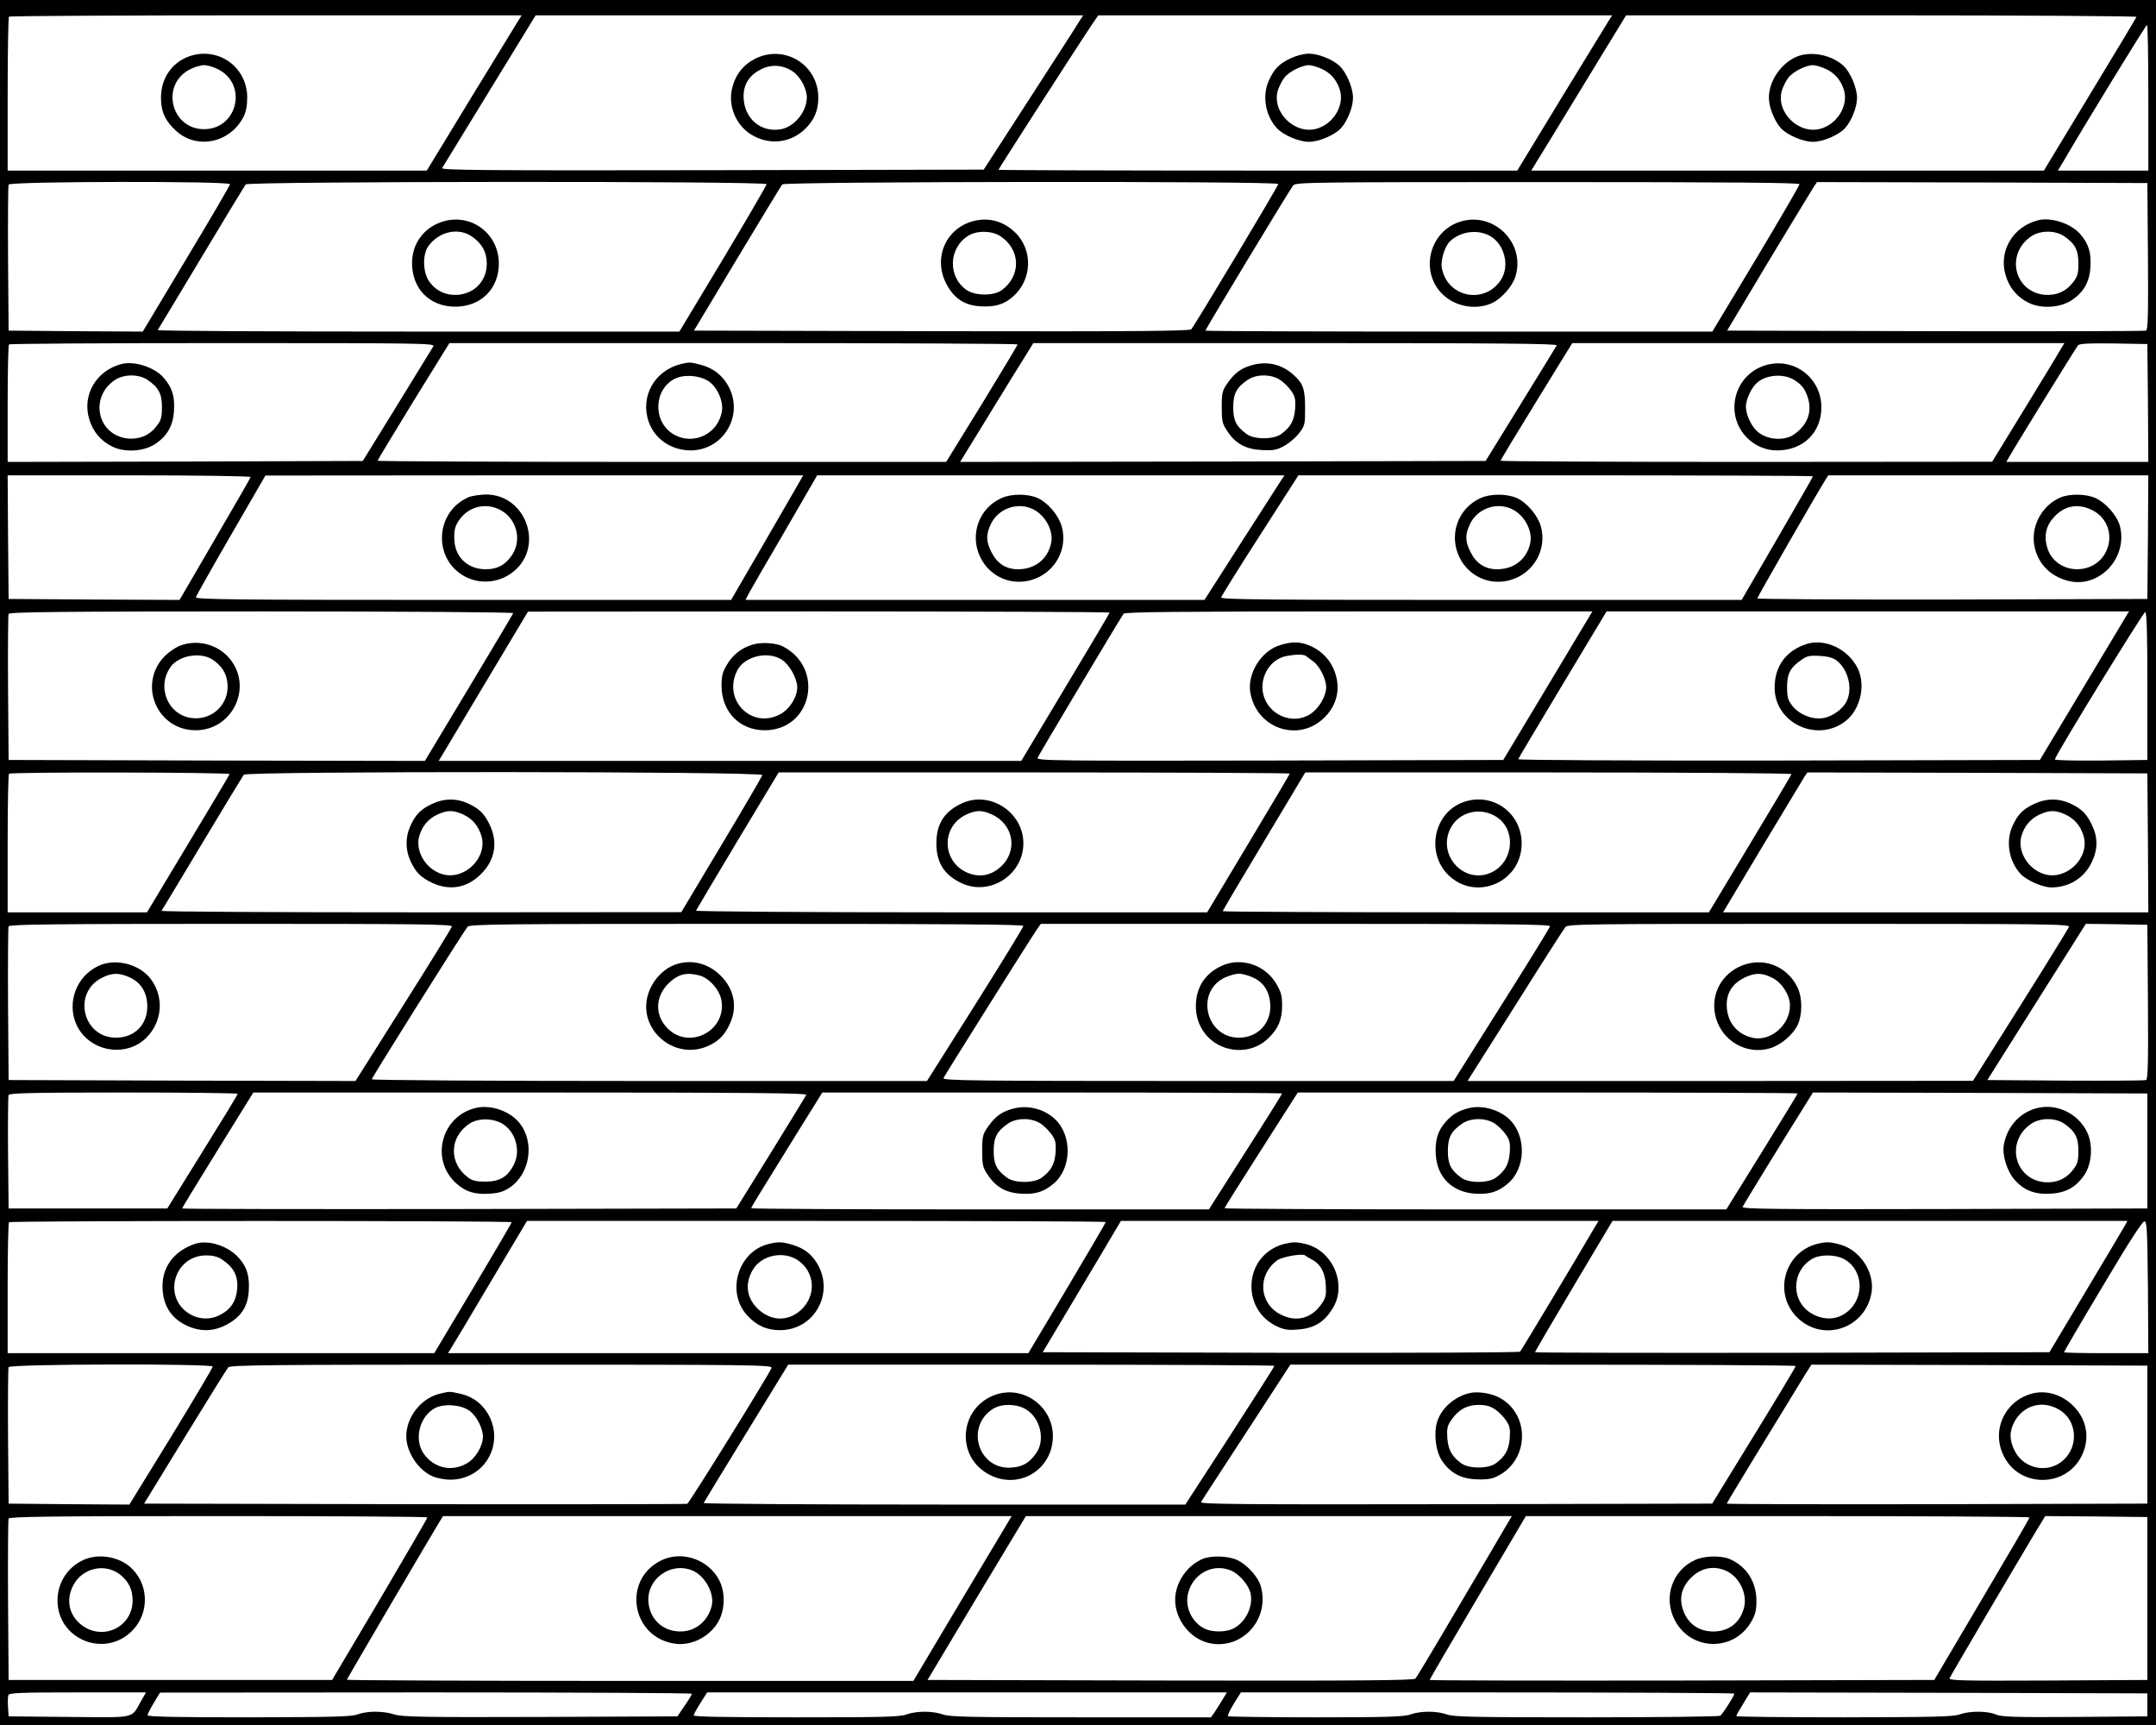 <?xml version="1.0" standalone="no"?>
<!DOCTYPE svg PUBLIC "-//W3C//DTD SVG 20010904//EN"
 "http://www.w3.org/TR/2001/REC-SVG-20010904/DTD/svg10.dtd">
<svg version="1.0" xmlns="http://www.w3.org/2000/svg"
 width="1125pt" height="900pt" viewBox="0 0 1125 900"
 preserveAspectRatio="xMidYMid meet">
<g transform="translate(0,900) scale(0.1,-0.1)"
fill="#000000" stroke="none">
<path d="M0 4500 l0 -4500 5625 0 5625 0 0 4500 0 4500 -5625 0 -5625 0 0
-4500z m2708 4398 c-8 -13 -119 -195 -248 -405 l-233 -383 -1094 0 -1093 0 0
398 c0 219 3 402 7 405 3 4 607 7 1341 7 l1334 0 -14 -22z m2920 -15 c-12 -21
-129 -202 -259 -403 l-236 -365 -1417 -3 c-1175 -2 -1416 0 -1409 11 4 7 116
190 248 405 l240 392 1428 0 1429 0 -24 -37z m2770 15 c-8 -13 -119 -195 -248
-405 l-233 -383 -1354 0 c-744 0 -1353 2 -1353 4 0 5 443 693 492 764 l29 42
1341 0 1340 0 -14 -22z m2750 14 c-1 -5 -111 -187 -243 -405 l-240 -397 -1337
0 -1338 0 103 168 c56 92 167 274 247 405 l145 237 1333 0 c734 0 1332 -4
1330 -8z m62 -422 l0 -380 -236 0 -236 0 29 48 c127 218 430 711 436 712 4 0
7 -171 7 -380z m-10010 -451 c0 -6 -102 -181 -228 -390 l-227 -379 -350 2
-350 3 -3 375 c-1 206 0 381 3 387 6 17 1155 19 1155 2z m2800 0 c0 -6 -102
-181 -227 -390 l-228 -379 -1363 0 c-750 0 -1361 3 -1359 8 3 4 105 174 227
377 122 204 227 376 232 383 14 16 2718 18 2718 1z m2670 1 c0 -11 -436 -738
-454 -758 -9 -9 -278 -12 -1304 -10 l-1291 3 225 375 c124 206 230 381 236
388 13 15 2588 18 2588 2z m2720 -1 c0 -6 -102 -181 -227 -390 l-228 -379
-1322 0 c-728 0 -1323 2 -1323 5 0 8 442 739 458 758 14 16 90 17 1329 17 937
0 1313 -3 1313 -11z m1818 -377 c2 -301 0 -384 -10 -387 -7 -3 -502 -4 -1100
-3 l-1086 3 216 361 c120 198 225 372 235 387 l18 27 862 -2 862 -3 3 -383z
m-8947 -469 c-6 -10 -91 -148 -189 -308 l-179 -290 -926 -3 -927 -2 0 303 c0
167 3 307 7 310 3 4 505 7 1115 7 1053 0 1108 -1 1099 -17z m3049 10 c0 -3
-84 -143 -186 -310 l-187 -303 -1483 0 c-816 0 -1484 3 -1484 6 0 3 84 142
187 310 l188 304 1482 0 c816 0 1483 -3 1483 -7z m2813 -5 c-4 -7 -89 -146
-189 -308 l-182 -295 -1371 -3 -1371 -2 78 127 c44 71 129 210 191 311 l113
182 1369 0 c1094 0 1369 -3 1362 -12z m2620 -36 c-15 -27 -100 -166 -188 -310
l-160 -261 -1282 -1 c-706 0 -1283 3 -1283 6 0 4 84 143 187 310 l187 304
1284 0 1284 0 -29 -48z m465 -264 l2 -308 -370 0 -371 0 12 21 c18 34 350 573
362 587 7 9 53 12 186 10 l176 -3 3 -307z m-9900 -387 c-1 -5 -86 -151 -187
-325 l-184 -316 -446 2 -446 3 -3 323 -2 322 636 0 c359 0 634 -4 632 -9z
m2850 -49 c-18 -32 -103 -178 -188 -325 l-155 -267 -1398 0 c-1179 0 -1398 2
-1395 14 2 7 84 153 183 324 l180 311 1403 1 1403 0 -33 -58z m2525 29 c-10
-15 -103 -162 -208 -324 l-190 -297 -1198 0 -1197 0 17 33 c10 19 94 165 188
325 l169 292 1219 0 1219 0 -19 -29z m2777 24 c0 -3 -84 -149 -186 -325 l-186
-320 -1360 0 c-1136 0 -1359 2 -1356 13 2 8 93 154 203 325 l200 312 1343 0
c738 0 1342 -2 1342 -5z m1748 -317 l-3 -323 -1017 -3 c-560 -1 -1018 2 -1018
6 0 8 315 556 356 620 l14 22 835 0 835 0 -2 -322z m-8530 -397 c-1 -4 -106
-180 -232 -390 l-229 -381 -1086 2 -1086 3 -3 375 c-1 206 0 381 3 387 3 10
275 13 1321 13 735 0 1314 -4 1312 -9z m3112 3 c0 -3 -104 -179 -231 -390
l-230 -384 -1520 0 -1520 0 23 38 c13 22 118 197 233 390 l210 351 1518 1
c834 0 1517 -3 1517 -6z m2287 -381 l-233 -388 -1218 -3 c-1117 -2 -1218 -1
-1212 14 7 17 433 731 449 752 7 9 265 12 1228 12 l1218 0 -232 -387z m2800 0
l-233 -388 -1363 -3 c-767 -1 -1361 2 -1359 7 1 4 106 180 232 390 l229 381
1363 0 1363 0 -232 -387z m328 -4 l0 -384 -243 -3 c-138 -1 -242 1 -240 6 16
44 464 772 472 769 8 -3 11 -119 11 -388z m-10007 -458 c-1 -4 -99 -169 -217
-365 l-214 -356 -363 0 -364 0 0 358 c0 197 3 362 7 365 10 10 1155 8 1151 -2z
m2780 -5 c-2 -7 -97 -171 -213 -364 l-210 -351 -1358 -1 c-747 0 -1356 3
-1354 8 3 4 98 162 212 352 114 190 212 351 217 358 16 19 2711 18 2706 -2z
m2752 8 c0 -3 -97 -167 -216 -365 l-215 -359 -1335 0 c-745 0 -1334 4 -1332 9
2 4 99 169 217 365 l214 356 1333 0 c734 0 1334 -3 1334 -6z m2618 -3 c-1 -4
-99 -169 -217 -365 l-214 -356 -1268 0 c-698 0 -1269 3 -1269 6 0 3 97 167
216 365 l215 359 1270 0 c709 0 1269 -4 1267 -9z m1860 -358 l2 -363 -1109 0
-1110 0 205 343 c113 188 212 352 220 365 l15 22 887 -2 887 -3 3 -362z
m-8850 -437 c-2 -8 -115 -192 -253 -410 l-250 -396 -905 2 -905 3 -3 395 c-1
217 0 401 3 407 3 10 244 13 1160 13 989 0 1156 -2 1153 -14z m2982 3 c0 -6
-113 -191 -251 -410 l-252 -399 -1448 0 c-821 0 -1449 4 -1449 9 0 9 477 768
500 796 11 13 181 15 1456 15 1061 0 1444 -3 1444 -11z m2748 -2 c-2 -8 -115
-192 -253 -410 l-250 -397 -1334 0 c-1167 0 -1332 2 -1328 15 6 14 453 726
489 778 l19 27 1330 0 c1102 0 1330 -2 1327 -13z m2708 -3 c-3 -8 -117 -193
-253 -409 l-248 -394 -1319 -1 -1318 0 14 23 c8 12 120 189 248 392 128 204
240 378 248 388 14 16 90 17 1325 17 1189 0 1309 -1 1303 -16z m412 -392 c2
-317 0 -404 -10 -407 -7 -3 -196 -4 -420 -3 l-408 3 257 408 257 407 161 -2
160 -3 3 -403z m-9968 -479 c0 -5 -83 -141 -184 -303 l-183 -295 -414 0 -414
0 -3 290 c-1 159 0 295 3 302 3 10 130 13 600 13 327 0 595 -3 595 -7z m2967
-5 c-3 -7 -86 -143 -185 -303 l-180 -290 -1446 -3 c-795 -1 -1446 0 -1446 3 0
3 84 140 186 305 l186 300 1445 0 c1152 0 1444 -3 1440 -12z m2483 7 c0 -3
-86 -141 -191 -305 l-191 -300 -1194 0 c-657 0 -1194 3 -1194 6 0 6 27 50 242
397 l129 207 1200 0 c659 0 1199 -2 1199 -5z m2690 0 c0 -3 -84 -140 -186
-305 l-186 -300 -1309 0 c-720 0 -1309 3 -1309 6 0 4 86 141 191 305 l191 299
1304 0 c717 0 1304 -2 1304 -5z m1825 -300 l0 -300 -1059 -3 c-884 -2 -1057 0
-1053 11 4 11 227 374 344 560 l23 37 873 -2 872 -3 0 -300z m-8535 -372 c0
-3 -91 -159 -202 -345 l-202 -338 -1113 0 -1113 0 0 338 c0 186 3 342 7 345 8
9 2623 9 2623 0z m3100 1 c0 -3 -91 -158 -202 -345 l-202 -339 -1514 0 -1514
0 14 23 c8 12 101 167 206 345 l192 322 1510 0 c831 0 1510 -2 1510 -6z m2543
-41 c-86 -148 -375 -629 -381 -635 -5 -5 -567 -7 -1250 -6 l-1241 3 185 310
c102 171 194 325 204 343 l19 32 1246 0 1246 0 -28 -47z m2773 20 c-9 -16
-100 -170 -204 -343 l-188 -315 -1342 -3 c-738 -1 -1342 0 -1342 3 0 4 91 159
202 346 l202 339 1343 0 1344 0 -15 -27z m122 -321 l2 -342 -220 0 c-121 0
-220 2 -220 5 0 3 91 159 203 346 137 231 207 338 217 337 13 -3 15 -51 18
-346z m-10098 -412 c0 -6 -98 -171 -217 -366 l-218 -354 -315 2 -315 3 -3 350
c-1 192 0 356 3 362 6 17 1065 19 1065 3z m2916 -7 c-13 -34 -429 -705 -440
-709 -6 -2 -646 -3 -1423 -2 l-1411 3 213 348 c118 192 219 355 226 363 10 12
214 14 1426 14 1314 0 1415 -1 1409 -17z m2624 11 c0 -4 -105 -168 -232 -365
l-233 -359 -1258 0 c-692 0 -1257 4 -1255 8 2 5 101 169 222 365 l219 357
1268 0 c698 0 1269 -3 1269 -6z m2720 -1 c0 -5 -98 -168 -218 -363 l-218 -355
-1338 -3 c-1115 -2 -1336 0 -1329 11 4 8 111 172 237 365 l229 352 1318 0
c726 0 1319 -3 1319 -7z m1835 -358 l0 -360 -1097 -3 c-604 -1 -1098 0 -1098
3 0 4 214 355 409 673 l33 52 876 -2 877 -3 0 -360z m-8975 -432 c0 -5 -112
-197 -248 -428 l-249 -420 -844 0 -844 0 -3 415 c-1 228 0 421 3 427 3 10 231
13 1095 13 599 0 1090 -3 1090 -7z m2792 -423 l-256 -430 -1478 0 c-813 0
-1478 3 -1478 6 0 4 392 672 482 822 l20 32 1483 0 1484 0 -257 -430z m2839
383 c-15 -27 -126 -214 -246 -418 -119 -203 -223 -376 -229 -383 -9 -9 -273
-12 -1279 -10 l-1267 3 256 428 257 427 1268 0 1268 0 -28 -47z m2729 40 c0
-5 -112 -197 -249 -428 l-248 -420 -1317 -3 c-724 -1 -1316 0 -1316 3 0 3 113
197 251 430 l251 425 1314 0 c723 0 1314 -3 1314 -7z m615 -423 l0 -425 -519
-3 c-452 -2 -517 0 -513 12 5 13 307 526 449 764 l50 82 266 -2 267 -3 0 -425z
m-10470 -537 c-52 -91 -19 -84 -374 -81 l-316 3 -3 49 c-2 27 -1 55 2 62 4 12
68 14 362 14 l356 0 -27 -47z m2875 40 c0 -5 -17 -33 -38 -63 l-37 -55 -715
-3 c-617 -2 -721 0 -762 13 -59 19 -141 19 -193 0 -33 -12 -134 -14 -567 -15
-378 0 -528 3 -528 11 0 6 15 35 33 65 l32 53 1388 1 c763 0 1387 -3 1387 -7z
m2769 -31 c-12 -20 -31 -49 -41 -65 l-19 -27 -678 0 c-578 0 -685 2 -721 15
-54 19 -136 19 -190 0 -36 -13 -127 -15 -576 -15 -366 0 -534 3 -534 10 0 6
16 35 35 65 l35 55 1356 0 1356 0 -23 -38z m2671 32 c0 -11 -62 -109 -74 -116
-6 -4 -320 -8 -697 -8 -585 0 -693 2 -729 15 -54 19 -136 19 -190 0 -35 -12
-118 -15 -495 -15 -248 0 -454 3 -457 6 -4 3 10 32 30 65 l37 59 1288 0 c708
0 1287 -3 1287 -6z m2155 -59 l0 -60 -378 -3 c-318 -2 -383 0 -413 13 -46 19
-137 19 -189 0 -33 -12 -139 -14 -602 -15 -310 0 -563 3 -563 6 0 4 16 33 36
65 l36 59 1036 -2 1037 -3 0 -60z"/>
<path d="M987 8706 c-91 -33 -147 -115 -147 -216 0 -73 22 -121 79 -173 109
-99 282 -63 352 74 13 26 19 59 19 100 0 160 -152 268 -303 215z m154 -69
c153 -81 96 -311 -76 -311 -172 0 -229 230 -76 311 24 13 58 23 76 23 18 0 52
-10 76 -23z"/>
<path d="M3941 8694 c-63 -32 -104 -84 -121 -155 -22 -92 21 -195 103 -243 88
-52 191 -44 268 22 53 46 79 101 79 172 0 172 -175 280 -329 204z m196 -67
c39 -26 73 -90 73 -135 0 -74 -64 -153 -134 -166 -107 -20 -196 58 -196 172 0
63 30 109 90 140 54 28 116 24 167 -11z"/>
<path d="M6735 8696 c-60 -28 -87 -56 -114 -116 -36 -79 -19 -183 42 -249 33
-36 115 -71 167 -71 52 0 134 35 167 71 34 37 63 110 63 159 0 52 -35 134 -71
167 -37 34 -110 63 -159 63 -27 0 -65 -10 -95 -24z m161 -55 c48 -22 80 -59
96 -112 23 -79 -33 -174 -120 -200 -115 -34 -238 86 -204 200 7 21 22 51 34
66 24 31 91 65 128 65 14 0 43 -9 66 -19z"/>
<path d="M9382 8707 c-84 -31 -152 -127 -152 -217 0 -49 29 -122 63 -159 33
-36 115 -71 167 -71 52 0 134 35 167 71 34 37 63 110 63 159 0 52 -35 134 -71
167 -60 55 -162 77 -237 50z m144 -66 c48 -22 80 -59 96 -112 23 -79 -33 -174
-120 -200 -115 -34 -238 86 -204 200 7 21 22 51 34 66 24 31 91 65 128 65 14
0 43 -9 66 -19z"/>
<path d="M2317 7846 c-101 -28 -167 -114 -167 -218 0 -135 92 -228 225 -228
134 0 228 93 228 225 0 153 -139 261 -286 221z m144 -79 c53 -36 79 -82 79
-142 0 -88 -60 -154 -148 -163 -61 -5 -113 17 -150 66 -36 47 -39 145 -6 189
55 75 155 97 225 50z"/>
<path d="M5077 7846 c-143 -39 -209 -193 -139 -327 40 -76 94 -112 176 -117
76 -5 126 9 172 51 102 89 105 248 7 338 -61 57 -137 76 -216 55z m144 -79
c105 -70 108 -206 6 -281 -42 -31 -140 -30 -185 2 -98 70 -92 220 12 283 45
27 123 26 167 -4z"/>
<path d="M7628 7846 c-167 -45 -224 -259 -102 -380 67 -66 174 -86 260 -47 49
23 107 88 122 140 52 170 -108 334 -280 287z m139 -73 c82 -39 115 -160 63
-236 -88 -129 -282 -86 -307 68 -6 40 17 113 45 138 53 48 135 61 199 30z"/>
<path d="M10635 7851 c-131 -33 -207 -160 -170 -286 19 -66 61 -116 121 -145
64 -32 164 -26 223 13 64 42 95 97 99 176 4 74 -9 117 -52 168 -47 56 -152 91
-221 74z m135 -83 c58 -40 75 -72 75 -142 0 -53 -4 -68 -27 -98 -37 -49 -89
-71 -150 -66 -159 16 -204 214 -69 305 47 32 125 32 171 1z"/>
<path d="M635 7101 c-131 -33 -207 -160 -170 -286 19 -66 61 -116 121 -145 64
-32 164 -26 223 13 64 42 95 97 99 176 4 74 -9 117 -52 168 -47 56 -152 91
-221 74z m135 -83 c58 -40 75 -72 75 -142 0 -53 -4 -68 -27 -98 -37 -49 -89
-71 -150 -66 -159 16 -204 214 -69 305 47 32 125 32 171 1z"/>
<path d="M3554 7101 c-139 -34 -215 -170 -169 -302 32 -90 117 -148 218 -149
168 0 277 176 202 327 -31 62 -81 102 -149 120 -55 14 -57 14 -102 4z m149
-94 c43 -33 72 -102 64 -152 -19 -118 -146 -180 -249 -123 -112 63 -110 234 3
292 51 25 137 17 182 -17z"/>
<path d="M6537 7096 c-60 -16 -93 -40 -132 -95 -27 -39 -30 -50 -30 -125 0
-73 3 -87 28 -124 44 -67 97 -96 181 -100 60 -3 78 0 116 21 25 13 60 43 78
66 31 41 32 46 32 132 0 98 -10 127 -57 170 -60 57 -137 76 -216 55z m144 -79
c18 -12 44 -38 57 -57 20 -29 23 -44 20 -93 -5 -61 -23 -95 -72 -131 -39 -30
-143 -30 -182 0 -54 40 -69 70 -69 139 0 71 17 103 75 143 46 31 124 31 171
-1z"/>
<path d="M9218 7096 c-100 -27 -168 -117 -168 -222 0 -122 101 -224 222 -224
137 0 232 93 232 225 0 152 -141 261 -286 221z m142 -77 c44 -27 62 -52 76
-103 19 -72 -8 -137 -77 -184 -45 -31 -129 -28 -178 8 -38 26 -70 90 -71 138
0 37 28 98 57 124 47 43 137 50 193 17z"/>
<path d="M2445 6406 c-178 -78 -187 -328 -15 -416 82 -41 180 -30 252 30 159
132 61 401 -147 400 -33 -1 -73 -7 -90 -14z m170 -69 c86 -49 110 -164 51
-241 -35 -47 -74 -66 -132 -66 -88 0 -154 57 -162 141 -6 62 2 90 35 130 52
61 137 76 208 36z"/>
<path d="M5225 6401 c-118 -53 -167 -193 -109 -310 50 -100 159 -148 266 -117
121 35 192 160 158 280 -16 57 -72 123 -124 147 -53 24 -139 24 -191 0z m152
-52 c71 -26 122 -113 108 -182 -18 -84 -84 -137 -173 -137 -63 0 -109 30 -139
90 -28 55 -29 92 -2 147 36 75 128 112 206 82z"/>
<path d="M7725 6401 c-118 -53 -167 -193 -109 -310 50 -100 159 -148 266 -117
121 35 192 160 158 280 -16 57 -72 123 -124 147 -53 24 -139 24 -191 0z m152
-52 c71 -26 122 -113 108 -182 -18 -84 -84 -137 -173 -137 -63 0 -109 30 -139
90 -28 55 -29 92 -2 147 36 75 128 112 206 82z"/>
<path d="M10750 6404 c-90 -39 -148 -139 -137 -236 12 -99 79 -174 180 -199
162 -40 313 122 268 289 -15 53 -73 119 -126 143 -49 23 -137 24 -185 3z m166
-65 c79 -38 112 -130 76 -211 -62 -140 -272 -127 -311 20 -16 57 -5 107 33
150 56 64 127 78 202 41z"/>
<path d="M950 5635 c-27 -8 -63 -32 -88 -56 -146 -145 -45 -390 160 -389 192
1 299 225 177 373 -59 72 -160 101 -249 72z m160 -77 c49 -34 72 -71 77 -125
10 -104 -76 -189 -180 -180 -128 11 -193 160 -117 267 43 61 157 80 220 38z"/>
<path d="M3924 5636 c-58 -18 -102 -54 -132 -106 -22 -37 -27 -57 -27 -110 1
-134 95 -230 225 -230 246 0 316 324 94 438 -35 18 -116 23 -160 8z m157 -79
c39 -26 79 -97 79 -143 0 -51 -40 -115 -90 -141 -149 -79 -301 76 -223 229 37
74 161 104 234 55z"/>
<path d="M6679 5634 c-97 -29 -171 -147 -155 -246 30 -184 242 -262 378 -140
79 71 99 171 54 268 -26 56 -74 98 -133 120 -48 17 -86 16 -144 -2z m136 -57
c6 -4 23 -17 39 -29 33 -25 65 -90 66 -132 0 -48 -37 -111 -82 -141 -92 -61
-223 -5 -247 106 -19 88 37 180 121 196 52 10 90 10 103 0z"/>
<path d="M9430 5641 c-109 -34 -170 -115 -170 -229 0 -187 227 -291 374 -171
76 63 102 189 58 275 -50 98 -168 153 -262 125z m152 -86 c62 -46 87 -149 53
-215 -21 -42 -78 -81 -125 -87 -56 -8 -123 20 -158 65 -23 30 -27 45 -27 98 0
70 17 102 76 142 28 20 44 23 94 20 40 -2 70 -10 87 -23z"/>
<path d="M2255 4806 c-60 -28 -87 -56 -114 -116 -26 -57 -26 -123 0 -180 27
-60 54 -88 114 -116 91 -43 183 -27 255 46 73 72 89 164 46 255 -28 60 -56 87
-116 114 -60 27 -123 26 -185 -3z m161 -55 c48 -22 80 -59 96 -112 34 -114
-89 -234 -204 -200 -87 26 -143 121 -120 200 16 53 48 90 96 112 52 23 80 23
132 0z"/>
<path d="M5020 4809 c-92 -42 -134 -107 -134 -209 0 -102 42 -167 134 -209
147 -67 320 46 320 209 0 162 -174 276 -320 209z m155 -58 c115 -52 138 -191
46 -274 -50 -45 -108 -56 -169 -32 -139 56 -144 244 -8 306 51 23 80 23 131 0z"/>
<path d="M7636 4815 c-153 -54 -197 -262 -80 -379 143 -142 384 -40 384 163 0
161 -153 270 -304 216z m171 -76 c103 -64 94 -227 -17 -287 -142 -75 -295 82
-221 227 44 85 153 113 238 60z"/>
<path d="M10615 4806 c-60 -28 -87 -56 -114 -116 -36 -79 -19 -183 42 -249 31
-34 115 -71 161 -71 94 0 173 50 212 134 31 66 31 127 0 191 -28 60 -56 87
-116 114 -60 27 -123 26 -185 -3z m161 -55 c48 -22 80 -59 96 -112 34 -114
-89 -234 -204 -200 -87 26 -143 121 -120 200 16 53 48 90 96 112 52 23 80 23
132 0z"/>
<path d="M515 3961 c-116 -53 -168 -192 -116 -307 64 -140 256 -176 365 -68
84 85 93 213 22 307 -59 77 -183 109 -271 68z m161 -60 c55 -25 87 -71 92
-136 8 -103 -60 -179 -163 -179 -172 0 -228 231 -76 311 53 28 92 29 147 4z"/>
<path d="M3522 3967 c-54 -20 -103 -67 -129 -125 -90 -195 122 -392 315 -293
48 25 76 55 101 111 40 87 22 180 -49 250 -65 65 -155 87 -238 57z m130 -57
c51 -15 105 -77 113 -132 24 -158 -169 -256 -281 -144 -69 69 -66 168 7 238
49 46 92 57 161 38z"/>
<path d="M6375 3961 c-88 -40 -135 -114 -135 -211 0 -99 58 -183 149 -215 82
-28 168 -11 229 48 52 50 72 97 72 170 0 53 -5 71 -32 117 -59 97 -183 137
-283 91z m161 -60 c56 -25 87 -71 92 -137 8 -100 -63 -178 -163 -178 -175 0
-230 243 -71 315 23 10 55 19 71 19 17 0 48 -9 71 -19z"/>
<path d="M9071 3954 c-100 -50 -148 -159 -117 -266 35 -121 160 -192 280 -158
57 16 123 72 147 124 24 53 24 139 0 191 -56 120 -191 168 -310 109z m179 -57
c50 -26 90 -90 90 -143 0 -101 -99 -188 -193 -169 -84 18 -137 84 -137 173 0
63 30 109 90 140 56 28 96 28 150 -1z"/>
<path d="M2490 3221 c-187 -38 -250 -273 -106 -398 46 -41 95 -56 171 -51 47
3 73 11 103 31 109 72 134 239 51 340 -49 59 -144 93 -219 78z m114 -75 c81
-34 118 -143 77 -223 -32 -63 -74 -88 -148 -88 -47 0 -68 5 -90 21 -102 75
-99 211 6 281 40 27 104 30 155 9z"/>
<path d="M5287 3216 c-60 -16 -93 -40 -132 -95 -27 -39 -30 -50 -30 -125 0
-73 3 -87 28 -124 42 -65 97 -96 176 -100 74 -4 117 9 168 52 96 80 99 252 7
338 -57 53 -142 74 -217 54z m144 -79 c18 -12 44 -38 57 -57 20 -29 23 -44 20
-93 -5 -61 -23 -95 -72 -131 -39 -30 -143 -30 -182 0 -54 40 -69 70 -69 139 0
71 17 103 75 143 46 31 124 31 171 -1z"/>
<path d="M7667 3219 c-55 -13 -90 -33 -124 -73 -41 -46 -56 -96 -51 -171 7
-118 87 -196 207 -203 74 -4 117 9 168 52 96 80 99 252 7 338 -53 49 -139 73
-207 57z m134 -82 c18 -12 44 -38 57 -57 20 -29 23 -44 20 -93 -5 -61 -23 -95
-72 -131 -39 -30 -143 -30 -182 0 -54 40 -69 70 -69 139 0 71 17 103 75 143
46 31 124 31 171 -1z"/>
<path d="M10640 3221 c-95 -19 -166 -94 -184 -194 -10 -52 17 -138 55 -181 48
-56 107 -79 188 -74 81 4 135 35 178 99 39 59 45 159 13 223 -45 93 -151 147
-250 127z m130 -83 c58 -40 75 -72 75 -142 0 -53 -4 -68 -27 -98 -37 -49 -89
-71 -150 -66 -159 16 -204 214 -69 305 47 32 125 32 171 1z"/>
<path d="M1020 2511 c-108 -35 -172 -117 -172 -220 0 -99 43 -168 126 -207 71
-33 138 -32 207 4 76 40 112 94 117 176 5 76 -9 126 -51 172 -54 63 -160 97
-227 75z m141 -84 c58 -39 81 -83 77 -148 -5 -67 -33 -111 -91 -140 -55 -29
-123 -22 -173 16 -125 95 -57 295 101 295 38 0 61 -6 86 -23z"/>
<path d="M4012 2510 c-160 -38 -225 -249 -114 -372 48 -53 102 -78 172 -78
178 0 286 191 195 346 -30 51 -70 82 -132 100 -50 15 -71 16 -121 4z m151 -85
c91 -62 98 -185 16 -260 -66 -60 -152 -59 -220 2 -64 58 -75 136 -29 211 46
74 158 97 233 47z"/>
<path d="M6705 2511 c-106 -26 -175 -114 -175 -223 1 -94 52 -172 139 -211 36
-16 57 -18 110 -13 80 7 132 39 175 110 76 122 2 299 -139 335 -48 12 -66 12
-110 2z m138 -81 c47 -24 71 -67 75 -135 3 -50 0 -66 -20 -95 -54 -80 -135
-101 -218 -57 -111 58 -119 205 -16 281 25 19 134 38 146 26 3 -3 18 -12 33
-20z"/>
<path d="M9485 2511 c-176 -43 -235 -263 -104 -388 136 -129 355 -52 385 135
16 102 -58 217 -159 247 -54 16 -75 17 -122 6z m131 -77 c93 -44 117 -172 47
-255 -52 -61 -129 -75 -203 -36 -114 60 -117 220 -6 288 39 24 115 25 162 3z"/>
<path d="M2297 1729 c-99 -23 -177 -121 -177 -223 0 -80 60 -173 134 -207 24
-11 64 -19 96 -19 172 0 280 175 204 329 -32 64 -86 105 -155 120 -56 12 -50
12 -102 0z m152 -89 c37 -26 70 -90 71 -134 0 -51 -38 -114 -84 -141 -79 -46
-173 -25 -226 52 -51 75 -20 195 61 237 48 24 135 17 178 -14z"/>
<path d="M5200 1725 c-188 -60 -219 -311 -50 -412 155 -93 342 12 344 192 1
154 -149 266 -294 220z m150 -76 c77 -43 106 -159 58 -229 -36 -52 -71 -73
-130 -77 -174 -13 -244 216 -94 308 43 26 118 25 166 -2z"/>
<path d="M7665 1731 c-76 -19 -143 -78 -165 -146 -20 -60 -9 -156 23 -204 42
-64 97 -95 176 -99 44 -3 79 1 101 10 180 76 191 330 20 418 -43 22 -114 32
-155 21z m136 -84 c18 -12 44 -38 57 -57 20 -29 23 -44 20 -93 -5 -61 -23 -95
-72 -131 -39 -30 -143 -30 -182 0 -49 36 -67 70 -72 131 -3 49 0 64 20 93 37
55 83 80 143 80 38 0 61 -6 86 -23z"/>
<path d="M10592 1726 c-139 -45 -202 -198 -134 -327 83 -161 319 -160 402 1
44 85 33 179 -27 249 -63 74 -157 104 -241 77z m153 -81 c92 -54 104 -187 23
-262 -78 -73 -207 -49 -255 47 -29 56 -29 104 0 155 48 85 146 111 232 60z"/>
<path d="M435 861 c-83 -38 -135 -120 -135 -211 0 -203 245 -303 389 -159 95
95 88 252 -14 337 -65 53 -166 67 -240 33z m190 -75 c46 -36 67 -78 67 -138
-2 -142 -163 -213 -273 -121 -61 52 -75 129 -36 203 47 89 163 116 242 56z"/>
<path d="M3455 861 c-211 -98 -163 -406 69 -437 83 -12 178 36 223 113 37 63
39 156 5 220 -56 106 -190 153 -297 104z m158 -55 c65 -27 116 -119 101 -183
-19 -81 -85 -135 -163 -135 -90 0 -157 60 -167 148 -14 123 114 218 229 170z"/>
<path d="M6274 866 c-90 -39 -151 -140 -141 -234 11 -102 91 -191 188 -207
167 -28 305 131 258 298 -13 49 -73 115 -124 138 -47 22 -137 24 -181 5z m149
-60 c44 -18 95 -78 103 -122 13 -68 -27 -148 -89 -180 -39 -21 -115 -21 -154
0 -66 34 -102 115 -83 186 27 101 130 155 223 116z"/>
<path d="M8845 861 c-119 -54 -167 -194 -107 -312 82 -162 306 -170 399 -12
23 40 28 59 28 113 -1 100 -53 179 -142 217 -45 18 -131 16 -178 -6z m158 -55
c71 -29 117 -121 97 -195 -21 -78 -79 -123 -160 -123 -80 0 -138 44 -161 122
-16 52 -4 104 34 147 53 60 122 78 190 49z"/>
</g>
</svg>
